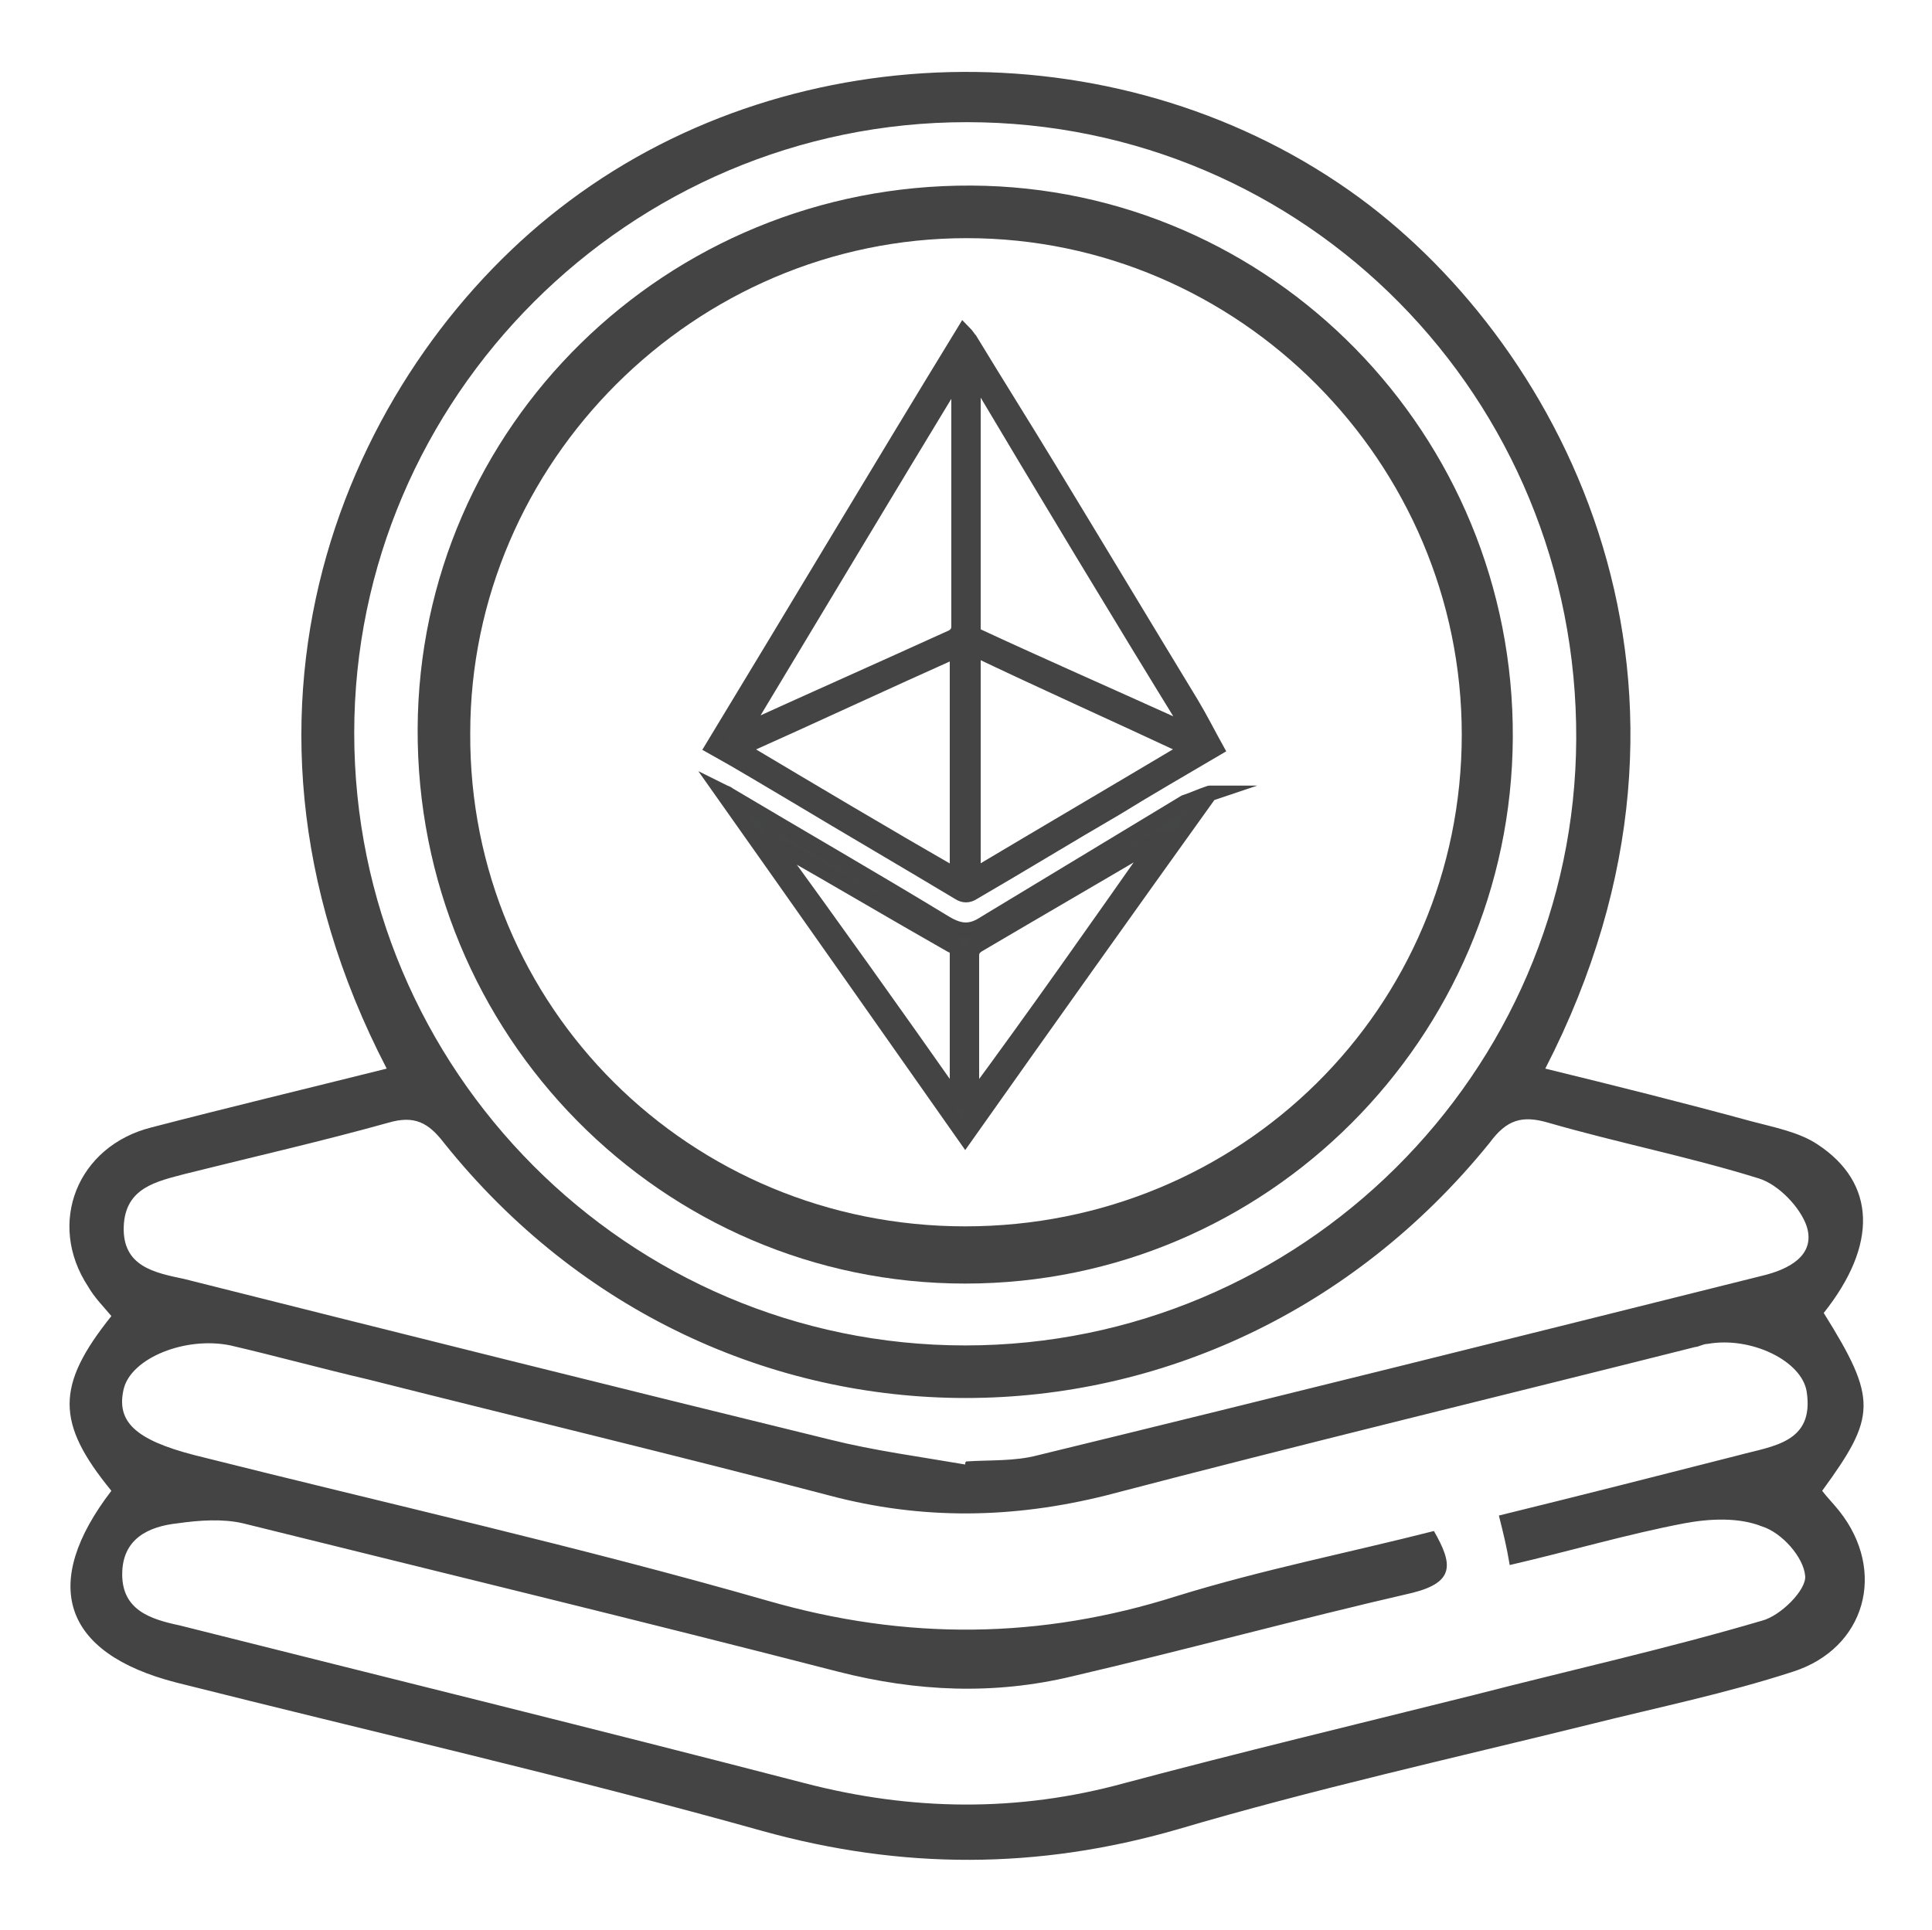 <?xml version="1.0" encoding="utf-8"?>
<!-- Generator: Adobe Illustrator 21.0.0, SVG Export Plug-In . SVG Version: 6.00 Build 0)  -->
<svg version="1.1" id="Layer_1" xmlns="http://www.w3.org/2000/svg" xmlns:xlink="http://www.w3.org/1999/xlink" x="0px" y="0px"
	 viewBox="0 0 124.9 124.8" style="enable-background:new 0 0 124.9 124.8;" xml:space="preserve">
<style type="text/css">
	.st0{fill:#444444;}
	.st1{fill:#444545;stroke:#444444;stroke-miterlimit:10;}
	.st2{fill:none;stroke:#444444;stroke-width:3;stroke-linecap:round;stroke-linejoin:round;stroke-dasharray:7.071,7.071;}
	.st3{opacity:0.9;}
</style>
<g>
	<path class="st0" d="M-31.9,57.1c-0.2-1.8-1.5-3.4-2.3-5.1c-0.5-1.1-1.4-2.1-1.4-3.2c-0.1-7.4,0-14.9-0.1-22.3
		c-0.2-11.7-9-20.4-20.8-20.4c-23.5,0-46.9,0-70.4,0c-11.9,0-20.7,8.8-20.7,20.7c0,23.7,0,47.5,0,71.2c0,11.7,8.9,20.5,20.6,20.5
		c11.8,0,23.5,0,35.3,0c0,0,0,0,0,0c11.5,0,23-0.3,34.5,0.1c13.1,0.4,21.9-10.7,21.5-21.2c-0.2-7.2-0.1-14.3,0-21.5
		c0-1.1,1-2.3,1.5-3.4c0.8-1.6,2-3.2,2.1-4.9C-31.5,64.1-31.5,60.6-31.9,57.1z M-46.5,67.7c-3,0-5.4-2.5-5.4-5.5
		c0.1-2.9,2.4-5.3,5.3-5.3c3-0.1,5.4,2.3,5.5,5.4C-41.1,65.3-43.5,67.7-46.5,67.7z M-57,111.2c-11.6-0.3-23.2-0.1-34.8-0.1
		c0,0,0,0,0,0c-11.5,0-23,0-34.5,0c-8.8,0-13.8-5.1-13.8-14c0-23.2,0-46.4,0-69.5c0-9,5.1-14,14-14c22.9,0,45.8,0.2,68.7-0.1
		c8.4-0.1,14.7,6.6,14.2,14.3c-0.4,6.6-0.2,13.2,0,19.9c0.1,2.4-0.5,3.4-3.2,3.4c-4.5-0.1-8.4,1.4-10.7,5.5
		c-4.5,8.1,0.5,16.7,10,17.1c4.2,0.2,3.7,0.1,3.7,4.1c0,6.5-0.3,13.1,0.1,19.6C-42.7,104-48.4,111.4-57,111.2z"/>
	<path class="st0" d="M-91.5,93.8c-17.4-0.1-31.3-14.2-31.2-31.8c0.1-17.1,14.2-31.1,31.4-31.1c17.5,0,31.4,14.2,31.3,31.7
		C-60.1,80-74.1,93.9-91.5,93.8z M-91.3,89.8c15.1,0,27.2-12.3,27.1-27.5c0-15.2-12.3-27.5-27.4-27.3c-15.1,0.2-27.1,12.4-27,27.7
		C-118.5,77.6-106.2,89.8-91.3,89.8z"/>
	<g>
		<path class="st1" d="M-75.7,63.2c-2.1,1.2-4.2,2.4-6.2,3.6c-3,1.8-5.9,3.5-8.9,5.3c-0.3,0.2-0.5,0.2-0.8,0c-3.4-2-6.8-4-10.2-6
			c-1.7-1-3.3-2-5.1-3c5.1-8.5,10.3-17.1,15.5-25.7c0.2,0.2,0.3,0.3,0.4,0.5c1.6,2.7,3.3,5.3,4.9,8c2.9,4.9,5.9,9.7,8.8,14.6
			C-76.7,61.4-76.3,62.3-75.7,63.2z M-90.9,39.7c0,0.2,0,0.3,0,0.4c0,5.2,0,10.3,0,15.5c0,0.3,0.1,0.5,0.4,0.6
			c4,1.8,7.9,3.6,11.9,5.4c0.4,0.2,0.8,0.4,1.4,0.6C-81.8,54.7-86.3,47.3-90.9,39.7z M-105.2,62.2c0.2-0.1,0.3-0.1,0.4-0.1
			c4.3-1.9,8.5-3.9,12.8-5.8c0.3-0.1,0.3-0.3,0.3-0.6c0-5.1,0-10.3,0-15.4c0-0.1,0-0.2,0-0.4C-96.3,47.3-100.7,54.7-105.2,62.2z
			 M-91.8,57c-4.5,2.1-9,4.1-13.5,6.2c4.5,2.7,9,5.3,13.5,8C-91.8,66.4-91.8,61.8-91.8,57z M-90.9,71.2c4.5-2.7,9-5.3,13.5-8
			c-4.5-2.1-9-4.1-13.5-6.2C-90.9,61.8-90.9,66.4-90.9,71.2z"/>
		<path class="st1" d="M-76.2,66c-5,7.1-10,14.1-15.1,21.2c-5-7.1-10.1-14.2-15.1-21.3c0.2,0.1,0.3,0.1,0.4,0.2
			c4.5,2.7,9,5.3,13.4,8c0.9,0.6,1.6,0.6,2.5,0c4.1-2.5,8.3-5,12.4-7.5C-77.2,66.4-76.7,66.1-76.2,66C-76.2,65.9-76.2,66-76.2,66z
			 M-91.9,85c0,0,0.1,0,0.1,0c0-0.1,0-0.1,0-0.2c0-3,0-6,0-8.9c0-0.3-0.1-0.5-0.4-0.6c-3.5-2.1-7.1-4.1-10.6-6.2
			c-0.2-0.1-0.4-0.2-0.6-0.3c0,0,0,0,0,0.1C-99.5,74.2-95.7,79.6-91.9,85z M-79.2,68.8c-0.1,0-0.2,0-0.2,0.1
			c-3.7,2.2-7.4,4.3-11.1,6.5c-0.3,0.2-0.4,0.3-0.4,0.7c0,2.9,0,5.9,0,8.8c0,0.1,0,0.2,0,0.3C-86.9,79.6-83.1,74.2-79.2,68.8z"/>
	</g>
	<g>
		<path class="st2" d="M-66.8,104.2h-45.5c-9.4,0-17.1-7.7-17.1-17.1V37.7c0-9.4,7.7-17.1,17.1-17.1h45.5c9.4,0,17.1,7.7,17.1,17.1
			v49.4C-49.8,96.5-57.4,104.2-66.8,104.2z"/>
	</g>
</g>
<g>
	<path class="st0" d="M217.9,99.1c-20.2,0-36.7-16.4-36.8-36.6c-0.1-20.3,16.5-36.9,36.8-36.9c20.3,0,36.7,16.4,36.7,36.6
		C254.7,82.6,238.3,99.1,217.9,99.1z M217.9,28.9c-18.5,0-33.5,15-33.5,33.5c0,18.5,15.1,33.5,33.6,33.5c18.5,0,33.5-15,33.5-33.5
		C251.4,43.9,236.4,28.9,217.9,28.9z"/>
	<path class="st0" d="M244.5,18.8c-15.3-8.8-30.8-9.9-46.9-3.3c-0.5-0.9-0.9-1.7-1.5-2.8c6.2-2.8,12.5-4.2,19.2-4.5
		c10.7-0.5,20.7,2,30,7.3c0.7,0.4,2.2,0.3,2.9-0.1c6-3.7,13.8-1.9,17.3,4.1c3.4,5.9,1.1,13.6-5,16.8c-6,3.2-13.7,0.6-16.6-5.6
		C242,26.8,242.5,22.9,244.5,18.8z M254.8,34.4c4.9,0,9-4,9-8.9c0-4.9-4.2-9-9-9c-4.7,0-8.8,4.1-8.9,8.8
		C245.8,30.2,249.9,34.4,254.8,34.4z"/>
	<path class="st0" d="M264.9,42c0.5-0.3,0.9-0.6,1.4-0.9c0.4-0.2,0.8-0.2,1.5-0.4c7,17.5,5.7,34.2-3.7,50.3
		c3.9,5.7,4.4,12.4-1.5,17.6c-4.3,3.8-10.9,3.7-15.4,0.1c-4.5-3.7-5.8-10.2-3.1-15.1c3.4-6,8.9-7.6,17.4-4.9c4.4-7,6.7-14.7,7.4-23
		C269.6,57.6,267.9,49.7,264.9,42z M254.9,90.4c-4.9,0-9,4-9,8.9c0,4.8,4.2,9,9,9c4.7,0,8.8-4.1,8.9-8.8
		C263.9,94.6,259.8,90.4,254.9,90.4z"/>
	<path class="st0" d="M171,82.9c-1.1,0.4-1.8,0.8-2.8,1.2c-2.3-5.2-3.8-10.4-4.3-15.9c-1.1-11.7,1.1-22.7,7-32.8
		c0.8-1.3,0.6-2.2-0.1-3.5c-3.2-5.1-2.3-11.6,2.1-15.4c4.5-3.9,11-4.2,15.6-0.6c4.6,3.6,6,10.1,3.3,15.3c-2.7,5.2-8.9,7.6-14.7,5.7
		c-0.8-0.3-1.6-0.6-2.7-1C165.5,51,164.6,66.5,171,82.9z M189.9,25.4c0-4.9-4.2-9-9.1-8.9c-4.7,0.1-8.8,4.2-8.8,8.9c0,4.9,4.1,9,9,9
		C185.9,34.4,190,30.3,189.9,25.4z"/>
	<path class="st0" d="M191.4,106c12.9,7.5,26.3,9.5,40.7,5.5c0.3,0.5,0.6,1,0.7,1.4c0.1,0.4,0.2,0.8,0.4,2
		c-4.2,0.6-8.4,1.5-12.6,1.7c-10.6,0.7-20.5-1.8-29.7-7.1c-1.4-0.8-2.3-0.8-3.7,0.1c-5,3.2-11.6,2.2-15.4-2.2
		c-4-4.5-4.1-11.1-0.3-15.8c3.5-4.4,10.2-5.7,15.1-3c5.3,2.9,7.6,9,5.6,14.8C192.1,104.2,191.8,105,191.4,106z M189.9,99.3
		c0-4.9-4-8.9-9-8.9c-4.8,0-8.8,4-8.9,8.8c-0.1,4.8,4.1,9.1,8.9,9.1C185.8,108.3,189.9,104.2,189.9,99.3z"/>
	<path class="st0" d="M239.6,112.1c-0.9,0.4-1.6,0.7-2.5,1.1c-0.4-1-0.8-1.8-1.3-2.8c0.8-0.4,1.5-0.8,2.5-1.3
		C238.8,110.2,239.2,111.1,239.6,112.1z"/>
	<path class="st0" d="M188.2,62.5c0-16.4,13.2-29.7,29.6-29.8c16.5,0,29.9,13.3,29.8,29.8c0,16.3-13.3,29.6-29.4,29.6
		C201.6,92.1,188.3,79,188.2,62.5z M244.4,63.1c0.6-14.5-11.2-26.7-26.2-27.2c-14.1-0.5-26.3,11.3-26.9,25.7
		c-0.5,14.6,11,27,26,27.3C232.4,89.1,243.9,77.5,244.4,63.1z"/>
	<path class="st0" d="M249.8,25.4c0-2.9,2.4-5.2,5.2-5.1c2.8,0.1,5,2.6,4.9,5.4c-0.1,2.7-2.3,4.8-5.1,4.8
		C251.9,30.5,249.8,28.4,249.8,25.4z M254.9,28.1c0.8-1.3,1.7-2,1.7-2.7c-0.1-0.7-1.1-1.7-1.7-1.7c-0.6,0-1.6,1.1-1.7,1.7
		C253.1,26.2,254,26.9,254.9,28.1z"/>
	<path class="st0" d="M249.8,99.4c0-3,2.1-5.1,5-5.1c2.8,0,5,2.1,5.1,4.9c0.1,2.8-2.1,5.2-4.9,5.3
		C252.2,104.5,249.9,102.2,249.8,99.4z M257.4,99.6c-1.1-1-1.7-2-2.3-2c-0.7,0-1.4,0.8-2.1,1.3c0.5,0.7,1,1.8,1.7,2
		C255.2,101.2,256.1,100.3,257.4,99.6z"/>
	<path class="st0" d="M181,30.5c-2.9,0-5.2-2.3-5.1-5.1c0.1-2.7,2.4-5,5-5.1c2.7-0.1,5.2,2.4,5.2,5.1
		C186.2,28.3,183.9,30.6,181,30.5z M181.2,22.8c-1,1.2-1.9,1.9-1.9,2.5c0,0.7,1,1.3,1.6,2c0.6-0.6,1.7-1.1,1.8-1.7
		C182.8,25,182,24.2,181.2,22.8z"/>
	<path class="st0" d="M181,104.4c-2.7,0-5.1-2.5-5.1-5.3c0.1-2.7,2.3-4.9,5.1-4.9c2.9,0,5.2,2.2,5.2,5.1
		C186.1,102,183.7,104.5,181,104.4z M183.7,99.3c-1.3-0.9-2-1.8-2.7-1.7c-0.7,0.1-1.2,1.1-1.9,1.7c0.6,0.6,1.2,1.6,1.8,1.7
		C181.6,101.1,182.4,100.2,183.7,99.3z"/>
	<g>
		<g>
			<g class="st3">
				<path class="st0" d="M212.1,70.8V53.9h7.5c2.9,0,4.7,1.8,4.7,4.3c0,2.1-1.4,3.6-3,3.9c1.8,0.3,3.3,2.1,3.3,4.2
					c0,2.7-1.8,4.6-4.9,4.6H212.1z M222.2,58.5c0-1.5-1-2.7-2.9-2.7h-5.1v5.5h5.1C221.1,61.3,222.2,60.1,222.2,58.5z M222.5,66.1
					c0-1.5-1.1-2.9-3.1-2.9h-5.2V69h5.2C221.3,69,222.5,67.9,222.5,66.1z"/>
			</g>
		</g>
		<g>
			<g class="st3">
				<path class="st0" d="M239,70.8l-9.9-13.5v13.5H227V53.9h2.2l9.7,13.2V53.9h2.1v16.9H239z"/>
			</g>
		</g>
		<g>
			<polygon class="st0" points="204.2,62.1 210.4,53.9 207.8,53.9 202.8,60.7 197.8,53.9 195.2,53.9 201.5,62.2 194.9,70.8 
				202.8,63.6 210.8,70.8 			"/>
		</g>
		<g>
			<g>
				<g>
					<polygon class="st0" points="205.3,67.1 202.8,65 200.4,67.1 					"/>
				</g>
				<g>
					<polygon class="st0" points="199.5,67.9 197.4,69.7 208.3,69.7 206.2,67.9 					"/>
				</g>
			</g>
		</g>
	</g>
</g>
<g>
	<g>
		<path class="st1" d="M78.6,48.4c-2.2,1.3-4.3,2.5-6.4,3.8c-3.1,1.8-6.2,3.7-9.3,5.5c-0.3,0.2-0.6,0.2-0.9,0
			c-3.5-2.1-7.1-4.2-10.6-6.3c-1.7-1-3.5-2.1-5.3-3.1c5.4-8.9,10.7-17.8,16.2-26.8c0.2,0.2,0.3,0.4,0.4,0.5c1.7,2.8,3.4,5.5,5.1,8.3
			c3.1,5.1,6.1,10.1,9.2,15.2C77.6,46.5,78.1,47.5,78.6,48.4z M62.9,23.9c0,0.2,0,0.4,0,0.5c0,5.4,0,10.8,0,16.2
			c0,0.3,0.1,0.5,0.4,0.6c4.1,1.9,8.2,3.7,12.4,5.6c0.4,0.2,0.9,0.4,1.4,0.6C72.3,39.6,67.6,31.8,62.9,23.9z M47.9,47.4
			c0.2-0.1,0.3-0.1,0.4-0.2c4.4-2,8.9-4,13.3-6c0.3-0.2,0.4-0.4,0.4-0.7c0-5.4,0-10.7,0-16.1c0-0.1,0-0.2,0-0.4
			C57.2,31.9,52.6,39.6,47.9,47.4z M61.9,42c-4.7,2.1-9.4,4.3-14.1,6.4c4.7,2.8,9.4,5.6,14.1,8.3C61.9,51.8,61.9,46.9,61.9,42z
			 M62.9,56.7c4.7-2.8,9.3-5.5,14-8.3c-4.7-2.2-9.4-4.3-14-6.5C62.9,46.9,62.9,51.8,62.9,56.7z"/>
		<path class="st1" d="M78.2,51.3C72.9,58.7,67.7,66,62.4,73.5C57.2,66.1,52,58.7,46.7,51.2c0.2,0.1,0.3,0.1,0.4,0.2
			c4.7,2.8,9.4,5.5,14,8.3c1,0.6,1.7,0.6,2.6,0c4.3-2.6,8.6-5.2,12.9-7.8C77.2,51.7,77.6,51.5,78.2,51.3
			C78.1,51.3,78.1,51.3,78.2,51.3z M61.8,71.2c0,0,0.1,0,0.1,0c0-0.1,0-0.1,0-0.2c0-3.1,0-6.2,0-9.3c0-0.3-0.1-0.5-0.4-0.6
			c-3.7-2.1-7.4-4.3-11.1-6.4c-0.2-0.1-0.4-0.2-0.6-0.4c0,0,0,0,0,0.1C53.8,59.9,57.8,65.5,61.8,71.2z M75,54.2
			c-0.1,0-0.2,0-0.2,0.1c-3.9,2.3-7.7,4.5-11.6,6.8c-0.3,0.2-0.4,0.4-0.4,0.7c0,3.1,0,6.1,0,9.2c0,0.1,0,0.2,0,0.3
			C67,65.6,71,59.9,75,54.2z"/>
	</g>
	<path class="st0" d="M25,69.1c-12.4-23.9-1.9-45.9,11.8-56.1C51.5,2,72.9,1.8,87.9,12.8c13.2,9.7,24.7,31.6,12,56.3
		c4.5,1.1,8.9,2.2,13.3,3.4c1.5,0.4,3.1,0.7,4.3,1.5c3.8,2.5,3.9,6.5,0.4,10.9c3.5,5.6,3.4,6.7-0.1,11.5c0.3,0.4,0.7,0.8,1.1,1.3
		c3.1,3.9,1.7,8.9-3,10.4c-4.3,1.4-8.7,2.3-13.1,3.4c-8.9,2.2-17.9,4.2-26.7,6.8c-9,2.6-17.8,2.6-26.8,0.1
		c-12.5-3.5-25.2-6.4-37.9-9.6c-7.4-1.9-8.8-6.4-4.2-12.4c-3.6-4.4-3.6-6.8,0-11.3c-0.5-0.6-1.1-1.2-1.5-1.9C3,79.1,5,74.1,9.8,72.9
		C14.8,71.6,19.8,70.4,25,69.1z M96.9,98c5.3-1.3,10.4-2.6,15.5-3.9c2.2-0.6,4.9-0.8,4.4-4.1c-0.3-2-3.6-3.6-6.4-3.1
		c-0.3,0-0.6,0.2-0.8,0.2c-12.7,3.2-25.5,6.3-38.1,9.6c-6,1.5-11.9,1.6-17.9,0c-9.9-2.6-19.9-5-29.8-7.5c-3-0.7-5.9-1.5-8.9-2.2
		C12,86.4,8.5,87.8,8,89.8c-0.5,2.1,0.7,3.3,4.6,4.3c12.3,3.1,24.8,5.9,37,9.4c9,2.6,17.7,2.5,26.5-0.3c5.5-1.7,11.1-2.8,16.6-4.2
		c1.2,2.1,1.4,3.3-1.4,4c-7.4,1.7-14.7,3.7-22,5.4c-5,1.2-10,1-15.1-0.3c-12.8-3.3-25.6-6.4-38.5-9.6c-1.3-0.3-2.8-0.2-4.2,0
		c-1.9,0.2-3.6,1-3.6,3.3c0,2.3,1.8,2.9,3.7,3.3c13.5,3.4,26.9,6.7,40.4,10.2c6.9,1.8,13.8,1.9,20.7,0c7.5-2,15-3.8,22.6-5.7
		c6.2-1.6,12.5-3,18.6-4.8c1.2-0.3,2.9-2,2.8-2.9c-0.1-1.2-1.5-2.8-2.8-3.2c-1.5-0.6-3.4-0.5-5-0.2c-3.7,0.7-7.4,1.8-11.3,2.7
		C97.4,100,97.2,99.2,96.9,98z M62.4,87c21.7,0,39.4-17.6,39.5-39.2c0.1-22.1-17.5-39.9-39.4-39.9c-21.8,0-39.6,17.8-39.6,39.5
		C22.9,69.2,40.6,87,62.4,87z M62.4,94.7c0-0.1,0-0.2,0.1-0.2c1.5-0.1,3.1,0,4.6-0.4c15.6-3.8,31.2-7.7,46.8-11.6
		c1.7-0.4,3.5-1.3,2.9-3.2c-0.4-1.2-1.8-2.7-3.1-3.1c-4.5-1.4-9.1-2.3-13.6-3.6c-1.7-0.5-2.7-0.2-3.8,1.3c-17.8,22-50,22-67.6,0
		c-1-1.3-1.9-1.8-3.6-1.3c-4.3,1.2-8.7,2.2-13.1,3.3c-1.9,0.5-3.9,0.9-4,3.4c-0.1,2.6,2,3,3.9,3.4c13.9,3.5,27.9,7,41.8,10.4
		C56.5,93.8,59.5,94.2,62.4,94.7z"/>
	<path class="st0" d="M97.8,47.7C97.7,67.1,81.9,83,62.4,83C42.8,83,26.9,66.9,27,47.1C27.1,27.6,43.1,11.9,62.8,12
		C82.2,12.1,97.9,28.1,97.8,47.7z M62.4,79.3c17.8,0,32.1-14.1,32.1-31.8c0-17.6-14.4-32.1-32-32.1c-17.6,0-32.1,14.5-32.1,32
		C30.3,65.1,44.6,79.3,62.4,79.3z"/>
</g>
</svg>
